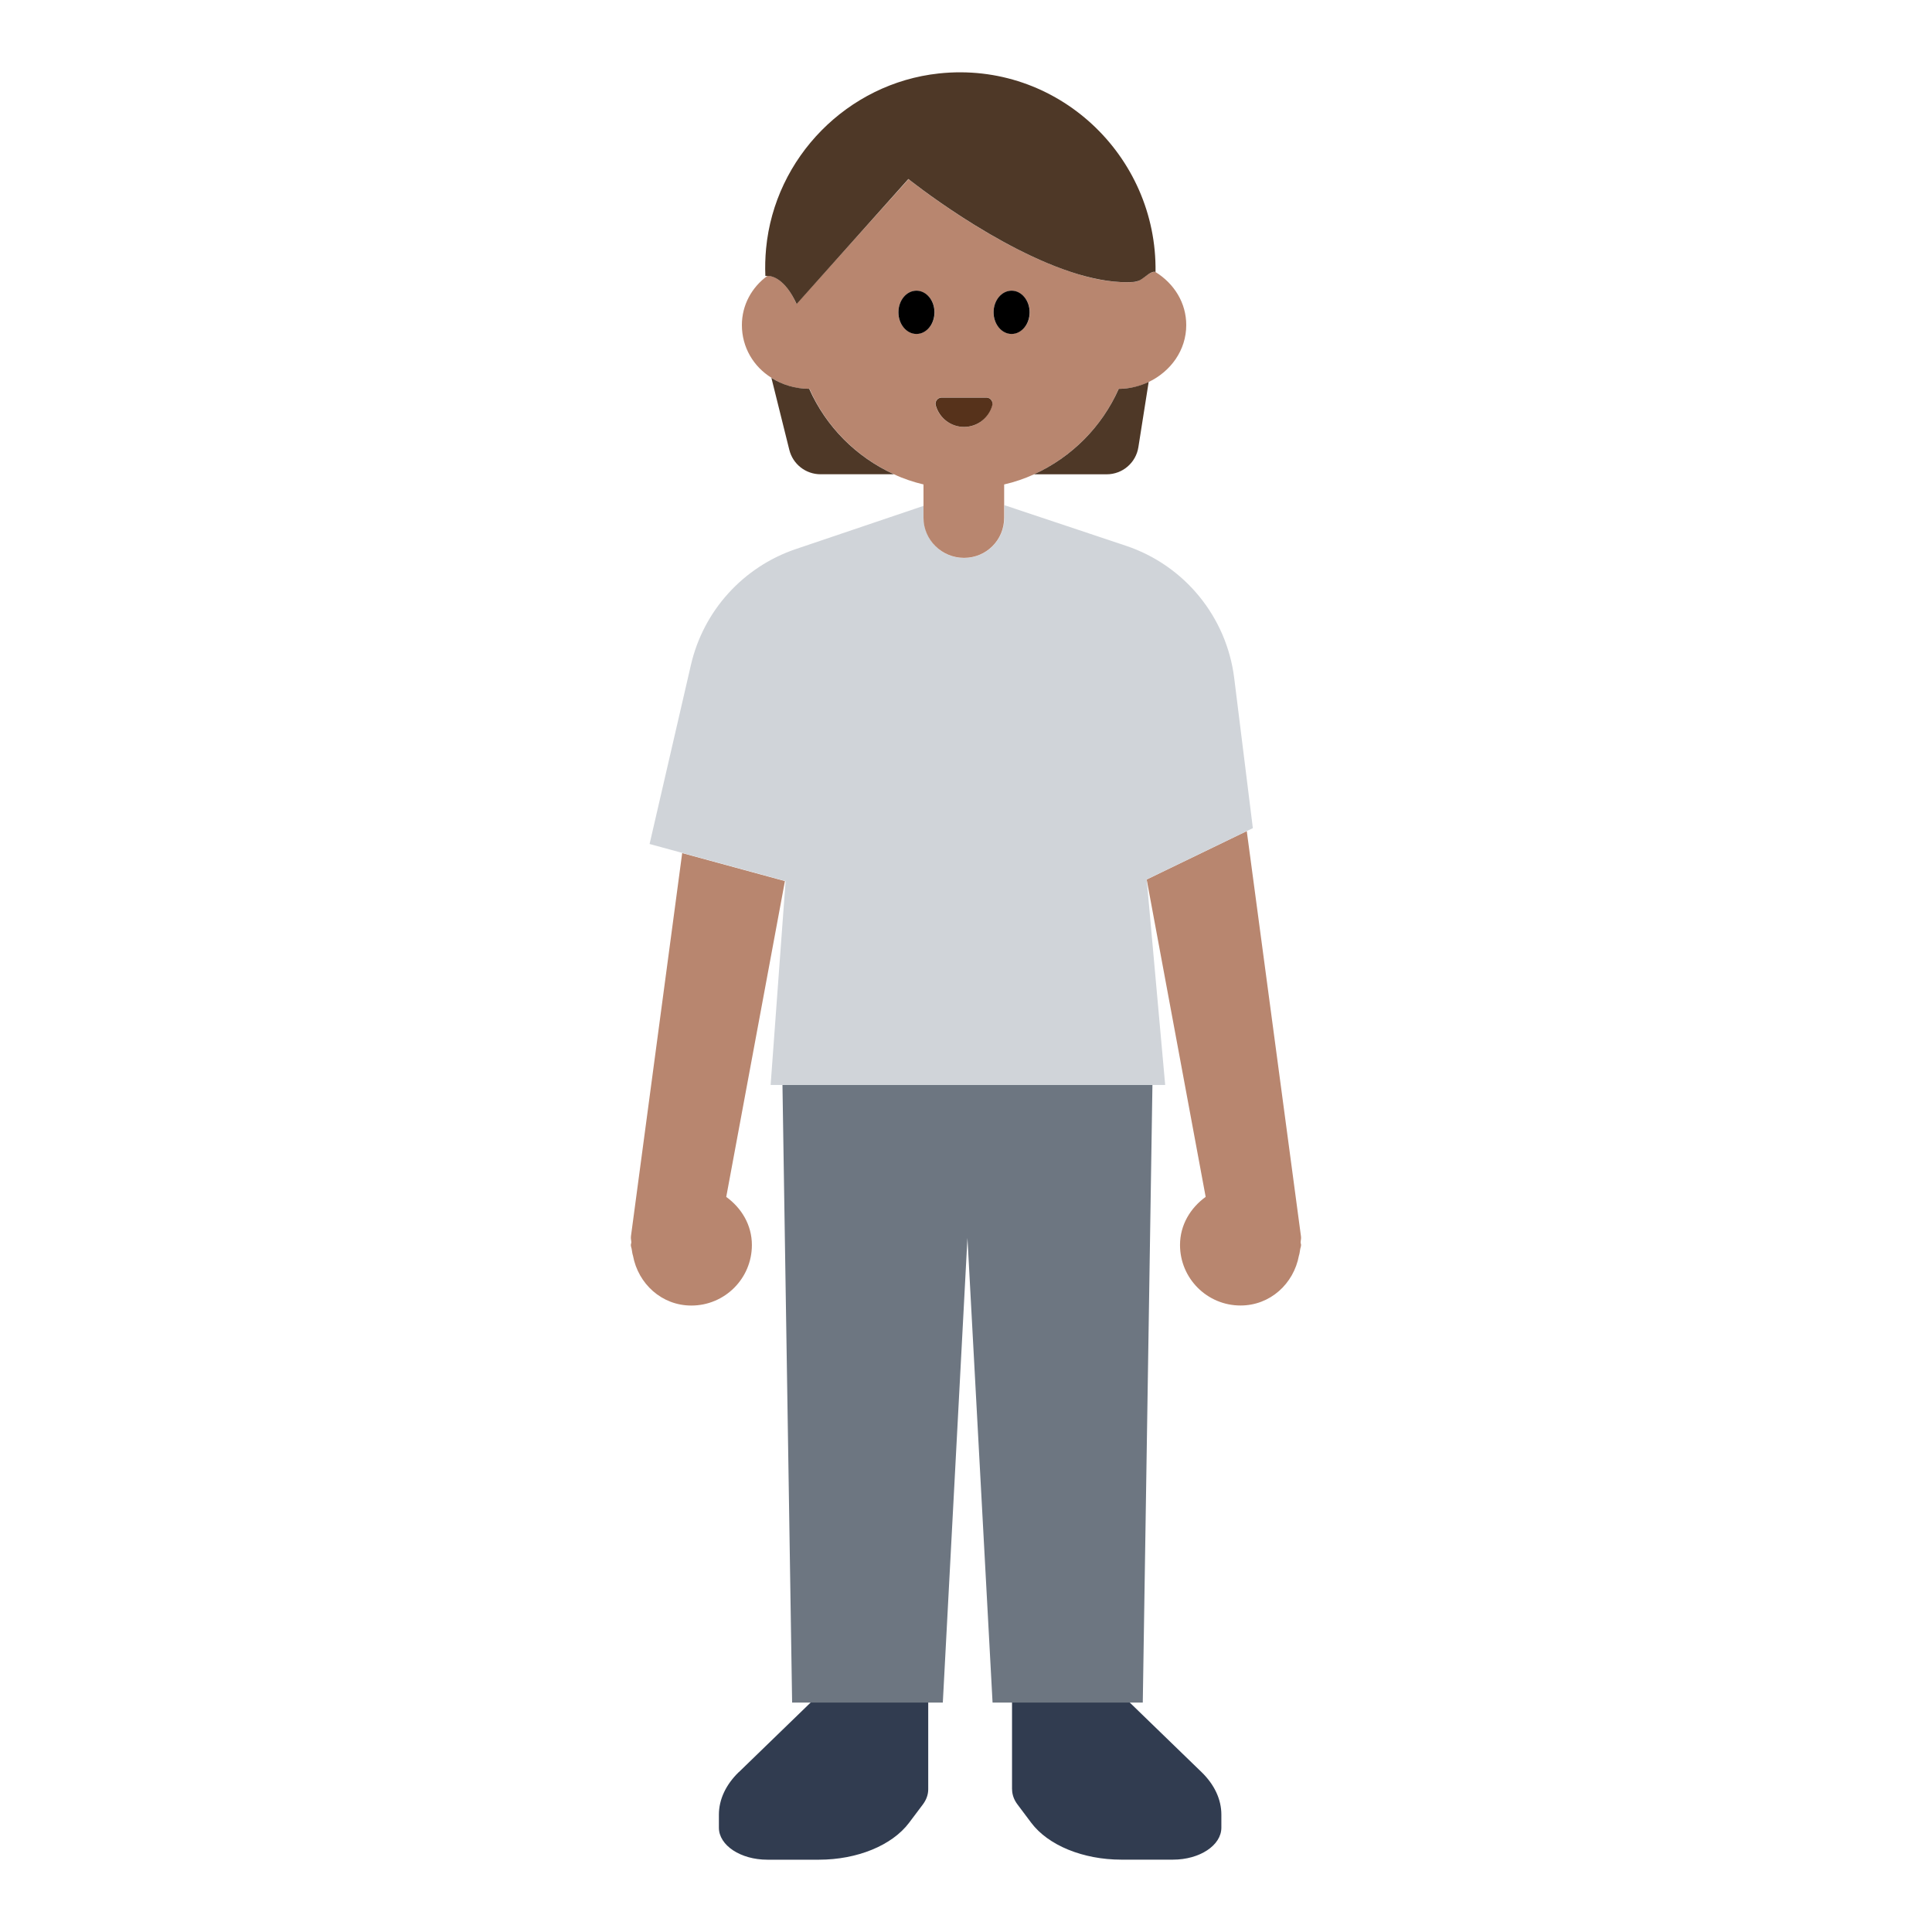 <?xml version="1.0" encoding="UTF-8"?><svg id="Layer_1" xmlns="http://www.w3.org/2000/svg" viewBox="0 0 40 40"><g><path d="M15.296,36.689c-.268,.26-.412,.567-.412,.882v.27c0,.365,.449,.662,1.002,.662h1.07c.791,0,1.513-.296,1.865-.764l.286-.38c.073-.098,.111-.205,.111-.314v-1.798h-2.432l-1.49,1.444Z" style="fill:#313c50;"/><path d="M20.954,37.044c0,.109,.038,.217,.111,.314l.285,.38c.351,.468,1.074,.764,1.865,.764h1.07c.553,0,1.002-.296,1.002-.662v-.27c0-.315-.143-.622-.412-.882l-1.49-1.444h-2.432v1.798Z" style="fill:#313c50;"/></g><g><path d="M13.063,25.603c-.006,.042,.008,.081,.008,.122-.001,.018-.01,.033-.01,.051,0,.036,.017,.066,.02,.102,.007,.041,.011,.081,.024,.119,.108,.583,.595,1.033,1.209,1.033,.692,0,1.253-.561,1.253-1.253,0-.417-.217-.769-.531-.996l1.215-6.539-2.127-.58-1.062,7.942Z" style="fill:#b8866f;"/><path d="M26.928,25.725c0-.041,.014-.08,.008-.122l-1.123-8.396-2.072,1.002,1.221,6.571c-.314,.228-.531,.579-.531,.996,0,.692,.561,1.253,1.253,1.253,.614,0,1.101-.45,1.209-1.033,.013-.039,.017-.078,.024-.119,.003-.035,.02-.065,.02-.102,0-.018-.009-.033-.01-.051Z" style="fill:#b8866f;"/></g><polygon points="23.86 22.46 23.66 35.25 20.55 35.25 20.03 25.63 19.52 35.25 16.4 35.25 16.2 22.46 23.86 22.46" style="fill:#6d7681;"/><path d="M25.939,17.146l-.386-3.107c-.158-1.269-1.03-2.335-2.243-2.74l-2.515-.84v.259c0,.461-.374,.835-.835,.835s-.835-.374-.835-.835v-.246l-2.649,.896c-1.09,.369-1.912,1.276-2.171,2.398l-.856,3.708,.678,.185,2.127,.58,.011,.003-.31,4.221h8.169l-.383-4.255,.003-.001,2.072-1.002,.125-.06Z" style="fill:#d0d4d9;"/><path d="M23.92,5.63c-.09-.02-.2,.1-.32,.17-.04,.02-.09,.04-.13,.04-.36,.02-.75-.04-1.14-.16-1.69-.5-3.52-1.97-3.52-1.97l-1.6,1.78-.72,.8c-.24-.53-.51-.58-.6-.58-.33,.24-.53,.61-.53,1.02,0,.46,.24,.86,.61,1.09,.23,.15,.49,.23,.79,.23,.34,.78,.97,1.41,1.75,1.77,.19,.09,.4,.16,.61,.21v.69c0,.46,.38,.83,.84,.83,.46,0,.83-.37,.83-.83v-.69c.22-.05,.42-.12,.62-.21,.78-.36,1.41-.99,1.75-1.77,.23,0,.44-.05,.62-.14,.46-.22,.78-.66,.78-1.18,0-.46-.25-.86-.64-1.1Zm-4.43,2.6h.93c.09,0,.15,.08,.12,.16-.07,.26-.3,.45-.58,.45-.28,0-.52-.19-.59-.45-.02-.08,.04-.16,.12-.16Zm-.52-1.32c-.2,0-.37-.2-.37-.44,0-.25,.17-.45,.37-.45,.21,0,.38,.2,.38,.45,0,.24-.17,.44-.38,.44Zm1.97,0c-.2,0-.37-.2-.37-.44,0-.25,.17-.45,.37-.45,.21,0,.38,.2,.38,.45,0,.24-.17,.44-.38,.44Z" style="fill:#b8866f;"/><g><path d="M16.755,8.05c-.29-.001-.56-.084-.784-.227l.371,1.491c.074,.297,.34,.505,.646,.505h1.519c-.779-.356-1.406-.985-1.753-1.769Z" style="fill:#4e3827;"/><path d="M21.41,9.82h1.502c.328,0,.606-.238,.657-.562l.213-1.35c-.188,.088-.396,.142-.62,.143-.347,.784-.973,1.413-1.753,1.769Z" style="fill:#4e3827;"/><path d="M16.494,6.294l.716-.801,1.597-1.787s1.837,1.474,3.52,1.973c.398,.118,.787,.182,1.141,.159,.041-.003,.088-.017,.134-.037,.122-.069,.224-.194,.318-.171l.004-0c.035-2.407-2.036-4.373-4.488-4.109-1.886,.203-3.397,1.736-3.575,3.625-.018,.192-.023,.382-.015,.568,0,0,.016-.002,.039-.002,.096-.001,.363,.049,.609,.583Z" style="fill:#4e3827;"/></g><g><path d="M18.974,6.914c.206,0,.373-.201,.373-.448,0-.247-.167-.448-.373-.448-.206,0-.373,.2-.373,.448,0,.247,.167,.448,.373,.448Z"/><path d="M20.944,6.914c.206,0,.373-.201,.373-.448,0-.247-.167-.448-.373-.448-.206,0-.373,.2-.373,.448,0,.247,.167,.448,.373,.448Z"/></g><path d="M20.544,8.393c.022-.081-.037-.161-.121-.161h-.928c-.084,0-.143,.081-.121,.161,.071,.257,.306,.446,.585,.446s.515-.189,.585-.446Z" style="fill:#56321b;"/></svg>